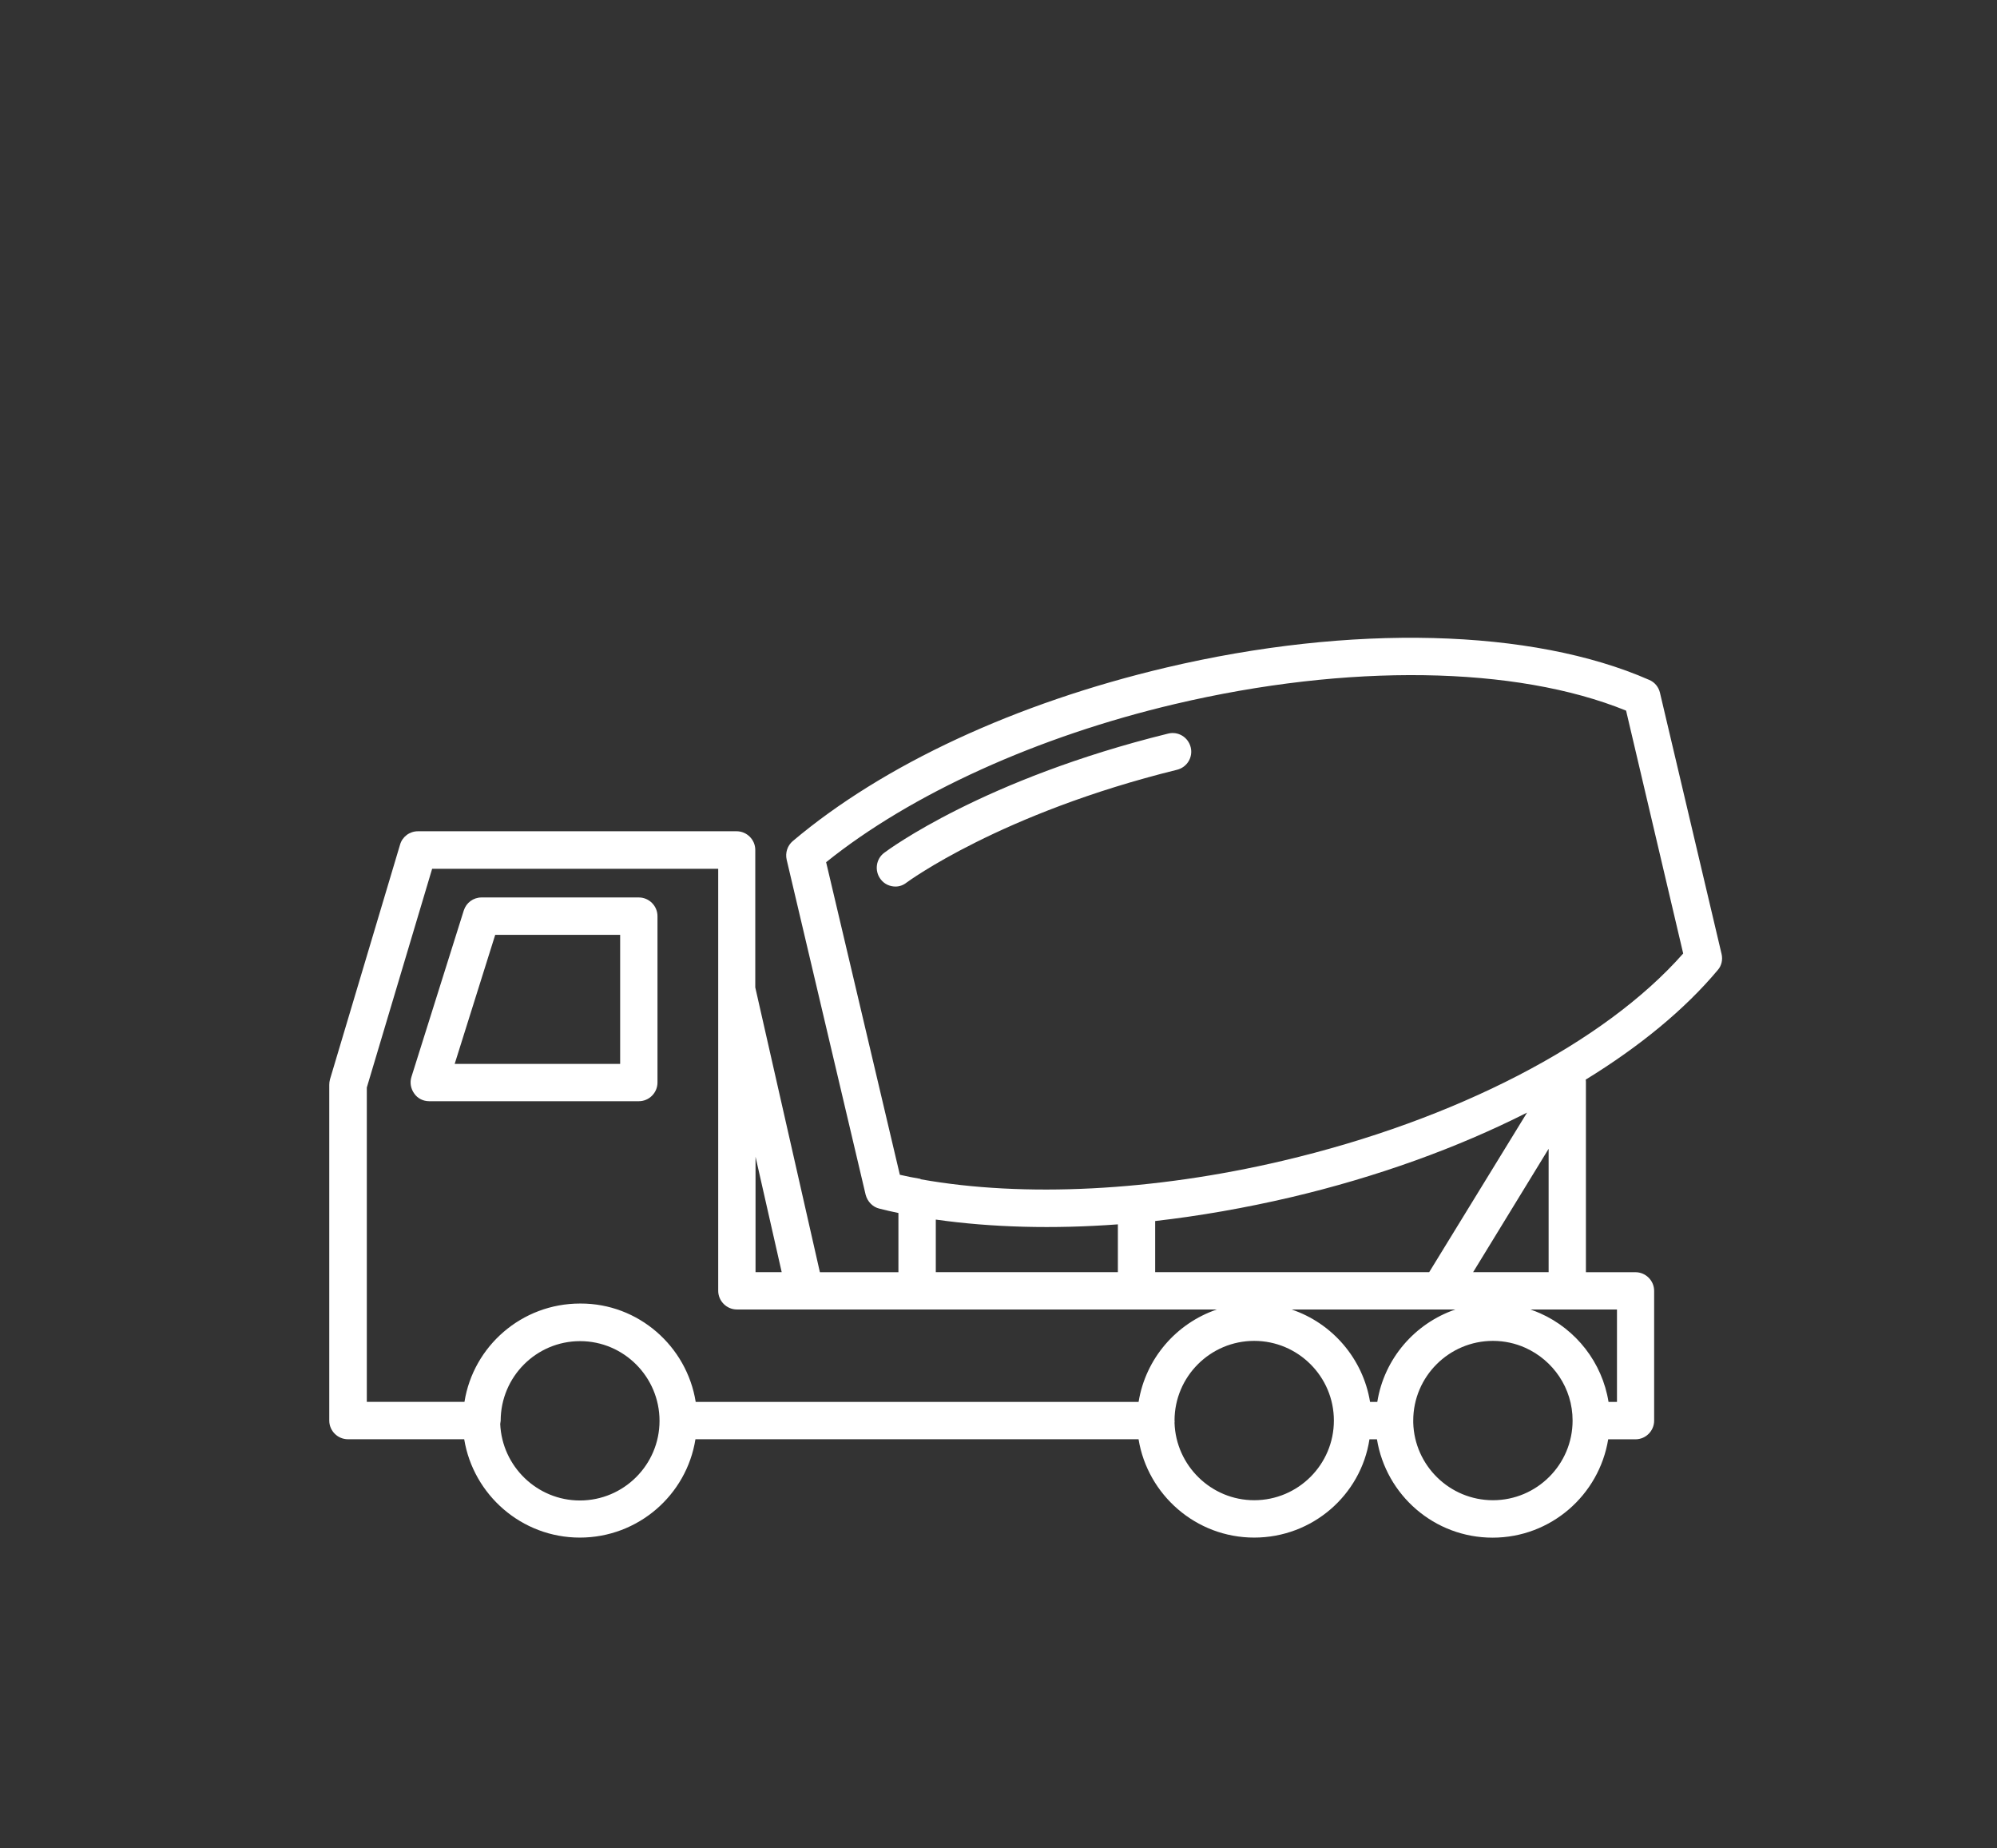 <?xml version="1.0" encoding="utf-8"?>
<!-- Generator: Adobe Illustrator 16.0.0, SVG Export Plug-In . SVG Version: 6.00 Build 0)  -->
<!DOCTYPE svg PUBLIC "-//W3C//DTD SVG 1.1//EN" "http://www.w3.org/Graphics/SVG/1.1/DTD/svg11.dtd">
<svg version="1.1" id="Capa_1" xmlns="http://www.w3.org/2000/svg" xmlns:xlink="http://www.w3.org/1999/xlink" x="0px" y="0px"
	 width="53.5px" height="49.5px" viewBox="0 0 53.5 49.5" enable-background="new 0 0 53.5 49.5" xml:space="preserve">
<rect x="0" y="0" width="53.5" height="49.5" fill="#333333" stroke="none"/>
<path fill="#FFFFFF" d="M33.6,41.184c-1.561,0-2.854-1.146-3.098-2.634H18.631c-0.237,1.494-1.536,2.634-3.097,2.634
	s-2.854-1.146-3.098-2.634H9.321c-0.274,0-0.5-0.226-0.5-0.5v-8.993c0-0.049,0.006-0.098,0.019-0.146l1.877-6.286
	c0.061-0.214,0.256-0.36,0.481-0.36h8.536c0.274,0,0.5,0.226,0.5,0.5v3.683l1.731,7.628h2.104v-1.586
	c-0.171-0.036-0.341-0.073-0.506-0.116c-0.183-0.042-0.323-0.189-0.372-0.372l-2.116-8.975c-0.042-0.183,0.019-0.378,0.165-0.5
	c2.427-2.048,5.975-3.695,10-4.646c4.963-1.171,9.804-1.048,12.943,0.33c0.146,0.061,0.25,0.189,0.287,0.341l1.651,6.999
	c0.037,0.153,0,0.317-0.103,0.433c-0.879,1.05-2.086,2.043-3.537,2.934c0.006,0.023,0.006,0.049,0.006,0.073v5.085h1.328
	c0.274,0,0.5,0.225,0.5,0.5v3.476c0,0.274-0.225,0.5-0.5,0.5h-0.731c-0.244,1.494-1.537,2.634-3.097,2.634
	c-1.562,0-2.854-1.14-3.098-2.634h-0.201C36.46,40.044,35.161,41.184,33.6,41.184z M31.466,38.111
	c0.037,1.146,0.982,2.072,2.134,2.072c1.178,0,2.135-0.957,2.135-2.134s-0.959-2.134-2.135-2.134s-2.134,0.957-2.134,2.134
	C31.473,38.068,31.466,38.092,31.466,38.111z M13.401,38.141c0.049,1.135,0.988,2.049,2.134,2.049c1.176,0,2.134-0.957,2.134-2.133
	c0-1.178-0.958-2.135-2.128-2.135c-1.176,0-2.128,0.957-2.128,2.135C13.407,38.081,13.407,38.111,13.401,38.141z M37.861,38.105
	c0.031,1.151,0.977,2.078,2.135,2.078c1.177,0,2.134-0.957,2.134-2.134c0-0.872-0.524-1.616-1.269-1.95
	c-0.262-0.117-0.555-0.184-0.865-0.184c-1.176,0-2.135,0.957-2.135,2.134C37.861,38.068,37.861,38.086,37.861,38.105z M43.093,37.55
	h0.226v-2.476h-2.322c0.092,0.031,0.184,0.066,0.268,0.104C42.221,35.605,42.922,36.489,43.093,37.55z M36.704,37.55h0.194
	c0.184-1.159,1.006-2.104,2.092-2.476h-0.415c-0.007,0-0.013,0-0.019,0H34.6C35.691,35.439,36.516,36.393,36.704,37.55z
	 M18.638,37.55h11.865c0.188-1.159,1.006-2.104,2.097-2.476H21.577c-0.006,0-0.013,0-0.019,0h-1.817c-0.274,0-0.5-0.227-0.5-0.5
	v-8.061c0-0.006,0-0.013,0-0.018V23.27h-7.664l-1.75,5.859v8.42h2.616c0.237-1.494,1.536-2.634,3.097-2.634c0.006,0,0.006,0,0.012,0
	C17.101,34.91,18.4,36.057,18.638,37.55z M39.465,34.075h2.023V30.77L39.465,34.075z M30.947,34.075h7.341l2.622-4.274
	c-1.866,0.945-4.023,1.725-6.329,2.268c-1.226,0.287-2.444,0.5-3.634,0.636V34.075L30.947,34.075z M25.07,34.075h4.878v-1.281
	c-1.726,0.128-3.378,0.085-4.878-0.128V34.075z M20.241,34.075h0.701l-0.701-3.091V34.075z M24.668,31.587
	c2.768,0.494,6.243,0.317,9.688-0.494c4.641-1.091,8.627-3.157,10.737-5.554l-1.53-6.505c-2.957-1.202-7.443-1.269-12.084-0.177
	c-3.683,0.866-7.073,2.408-9.347,4.237l1.975,8.372c0.183,0.042,0.366,0.079,0.555,0.11C24.656,31.581,24.662,31.581,24.668,31.587z
	 M17.114,29.496h-5.616c-0.158,0-0.311-0.073-0.402-0.208c-0.091-0.128-0.122-0.292-0.073-0.445l1.402-4.457
	c0.067-0.208,0.256-0.348,0.476-0.348h4.213c0.274,0,0.5,0.226,0.5,0.5v4.458C17.614,29.271,17.388,29.496,17.114,29.496z
	 M12.181,28.496h4.433v-3.457h-3.347L12.181,28.496z M23.991,23.746c-0.152,0-0.304-0.066-0.402-0.201
	c-0.165-0.22-0.123-0.537,0.098-0.702c0.104-0.079,2.659-1.975,7.608-3.194c0.27-0.067,0.537,0.098,0.604,0.366
	c0.067,0.268-0.098,0.536-0.365,0.603c-4.731,1.165-7.225,3.006-7.25,3.024C24.198,23.71,24.095,23.746,23.991,23.746z"/>
</svg>
